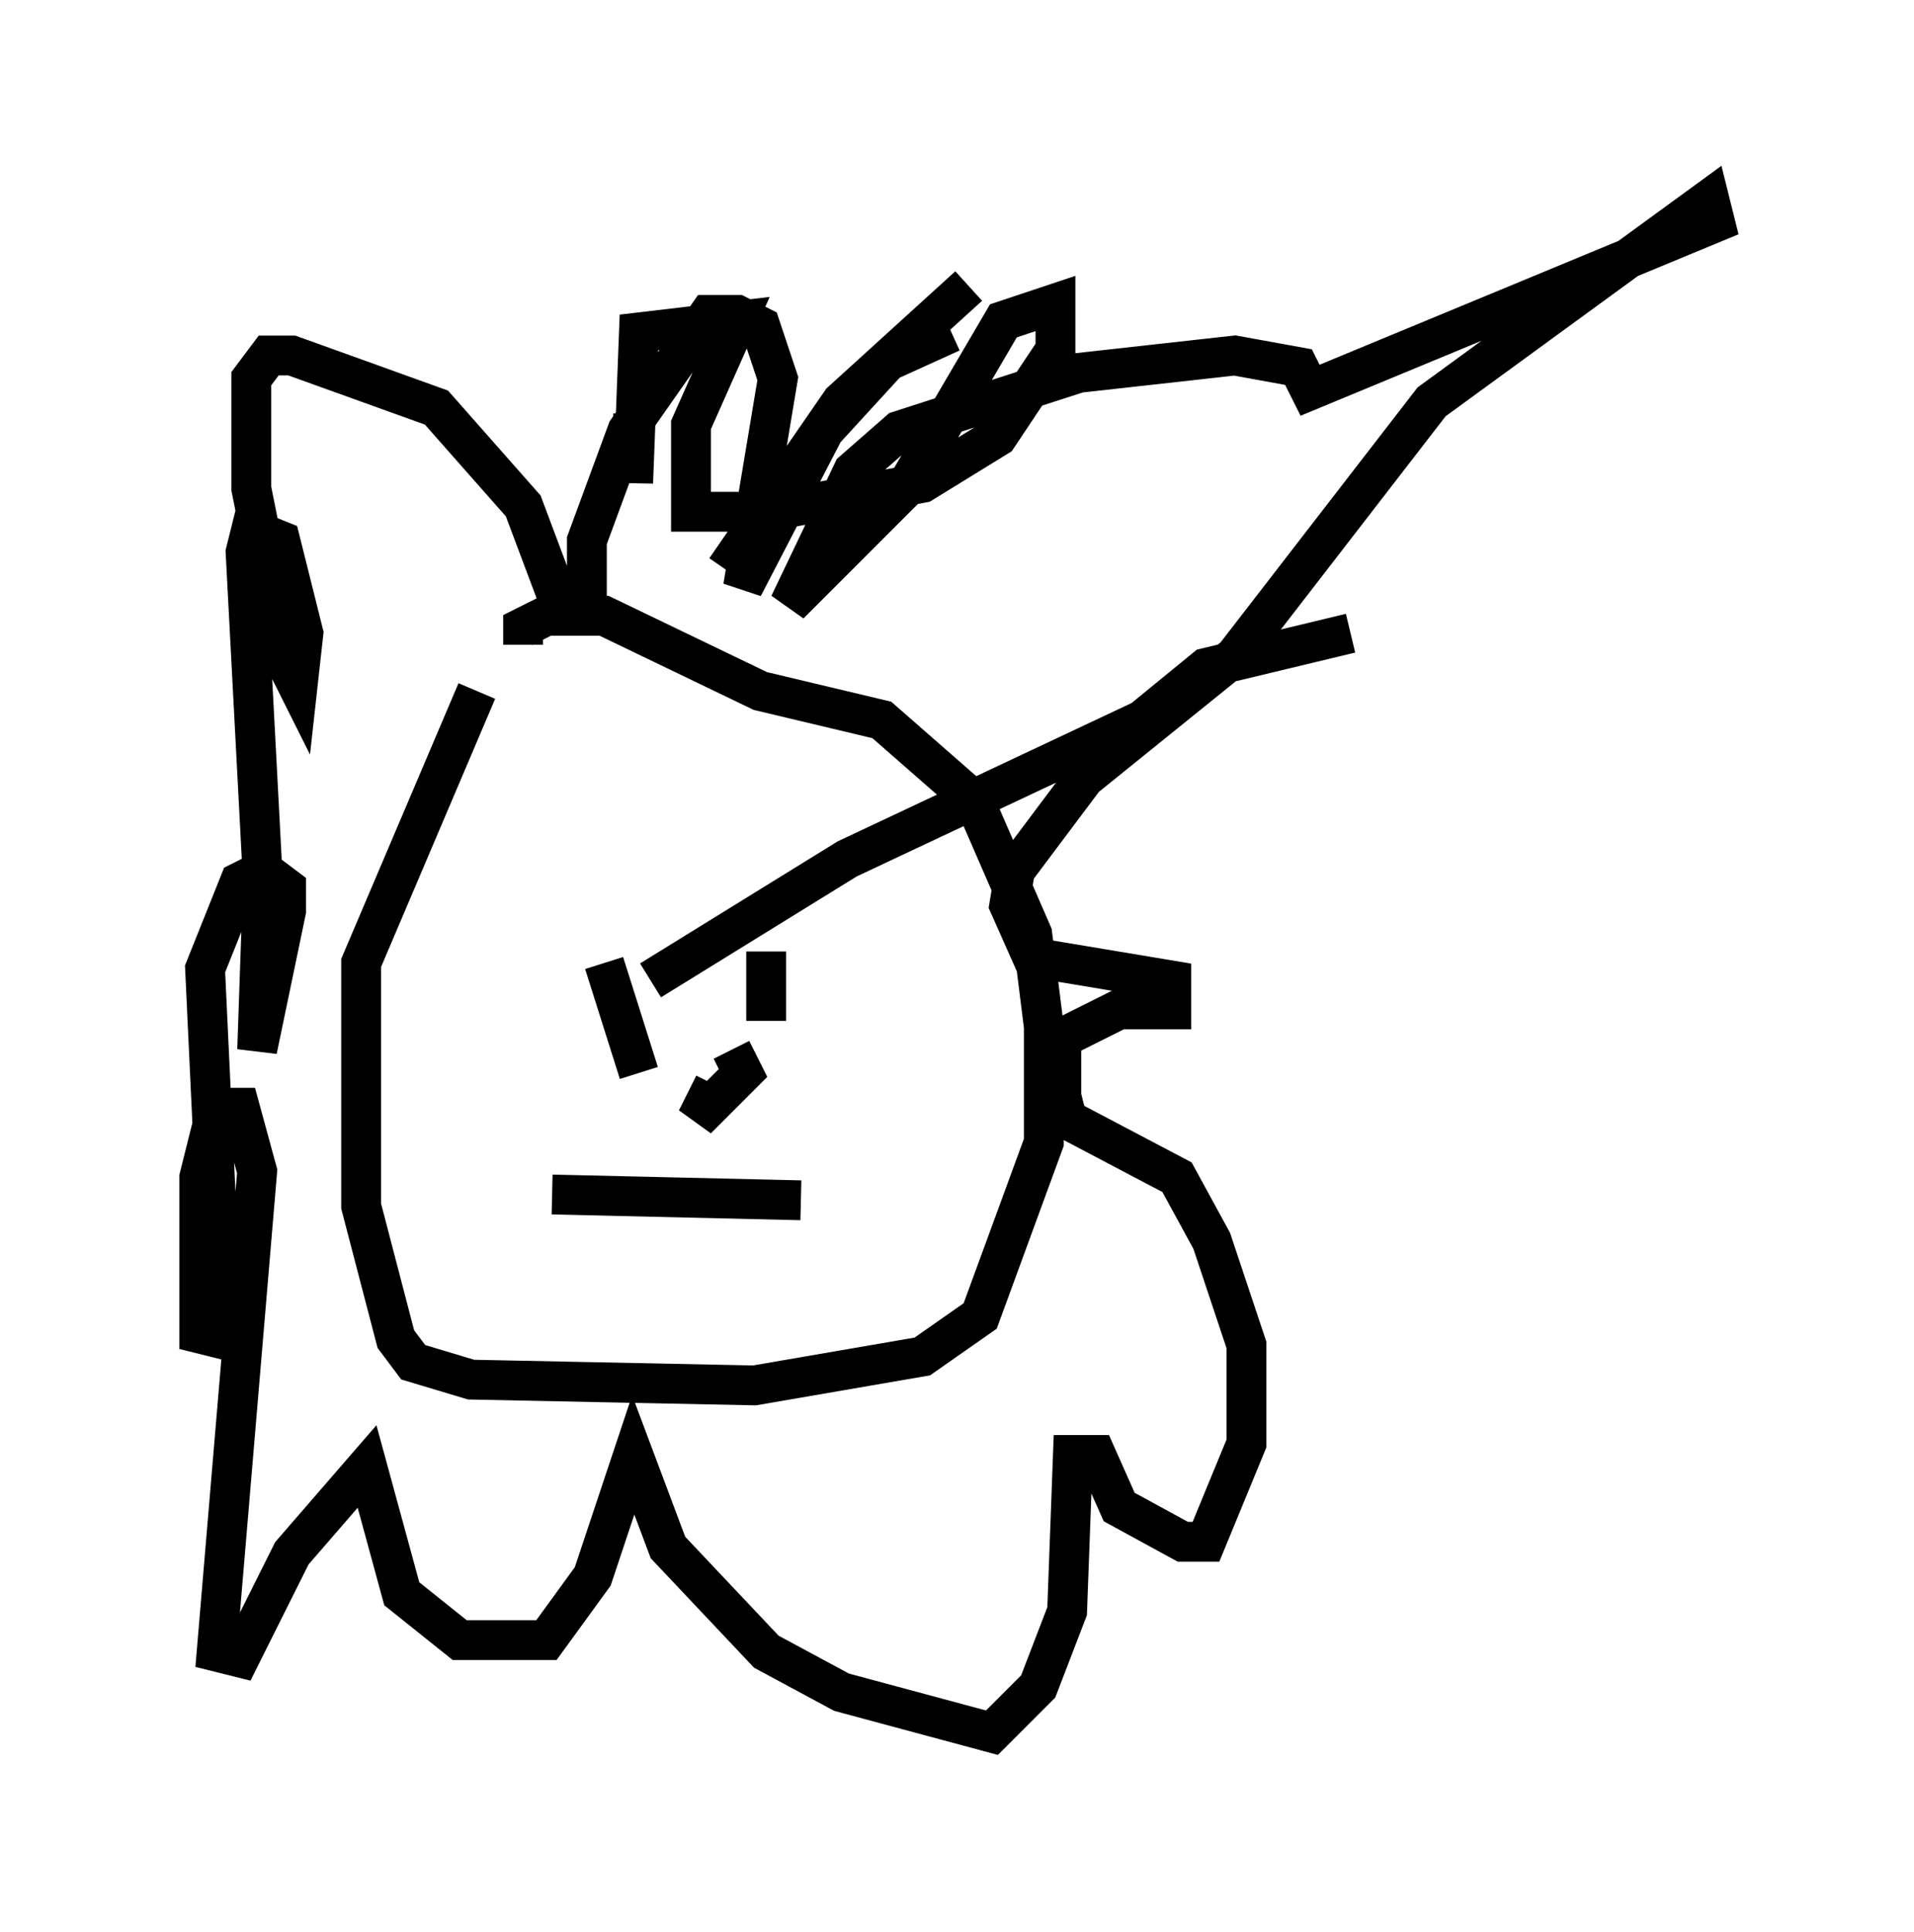 <?xml version="1.0" encoding="utf-8" ?>
<svg baseProfile="full" height="48.492" version="1.1" width="48.056" xmlns="http://www.w3.org/2000/svg" xmlns:ev="http://www.w3.org/2001/xml-events" xmlns:xlink="http://www.w3.org/1999/xlink"><defs /><rect fill="white" height="48.492" width="48.056" x="0" y="0" /><path d="M13.425, 15.603 m-1.453, 1.743 l-2.905, 6.827 0.0, 6.101 l0.872, 3.341 0.436, 0.581 l1.453, 0.436 7.117, 0.145 l4.212, -0.726 1.453, -1.017 l1.598, -4.358 0.0, -2.905 l-0.291, -2.324 -1.453, -3.341 l-2.324, -2.034 -3.05, -0.726 l-3.922, -1.888 -1.453, 0.0 l-0.581, 0.291 0.0, 0.436 m2.034, 7.989 l0.872, 2.76 m3.196, -3.05 l0.0, 1.743 m-5.374, 4.358 l6.246, 0.145 m-1.743, -3.777 l0.291, 0.581 -1.162, 1.162 l0.436, -0.872 m0.291, -12.927 l2.905, -4.212 3.196, -2.905 m-7.989, 17.43 l4.939, -3.05 7.408, -3.486 l1.598, -1.307 3.631, -0.872 m-10.022, -7.553 l-1.598, 0.726 -1.598, 1.743 l-2.034, 3.922 0.872, -5.229 l-0.436, -1.307 -0.581, -0.291 l-0.726, 0.0 -2.034, 2.905 l-1.017, 2.76 0.0, 1.453 l-0.726, 0.0 -0.872, -2.324 l-2.179, -2.469 -3.631, -1.307 l-0.581, 0.0 -0.436, 0.581 l0.0, 2.76 0.872, 4.358 l0.291, 0.581 0.145, -1.307 l-0.581, -2.324 -0.726, -0.291 l-0.145, 0.581 0.436, 8.279 l-0.145, 4.212 0.726, -3.486 l0.0, -0.581 -0.581, -0.436 l-0.581, 0.291 -0.872, 2.179 l0.436, 9.296 -0.581, -0.145 l0.0, -3.922 0.436, -1.743 l0.581, 0.0 0.436, 1.598 l-1.017, 12.056 0.581, 0.145 l1.307, -2.615 1.888, -2.179 l0.872, 3.196 1.453, 1.162 l2.179, 0.0 1.162, -1.598 l1.017, -3.05 0.872, 2.324 l2.469, 2.615 1.888, 1.017 l3.777, 1.017 1.162, -1.162 l0.726, -1.888 0.145, -3.922 l0.581, 0.0 0.581, 1.307 l1.598, 0.872 0.581, 0.0 l1.017, -2.469 0.0, -2.469 l-0.872, -2.615 -0.872, -1.598 l-2.76, -1.453 -0.145, -0.581 l0.0, -1.453 1.453, -0.726 l1.307, 0.0 0.0, -0.726 l-3.486, -0.581 -0.581, -1.307 l0.145, -0.872 1.743, -2.324 l3.777, -3.05 4.939, -6.391 l6.972, -5.084 0.145, 0.581 l-10.168, 4.212 -0.291, -0.581 l-1.598, -0.291 -3.922, 0.436 l-4.503, 1.453 -1.162, 1.017 l-1.598, 3.341 2.905, -2.905 l2.469, -4.212 1.307, -0.436 l0.0, 1.162 -1.453, 2.179 l-1.888, 1.162 -3.922, 0.726 l-1.888, 0.0 0.0, -2.179 l1.162, -2.615 -2.469, 0.291 l-0.145, 3.777 0.0, -1.743 " fill="none" stroke="black" stroke-width="1" /></svg>